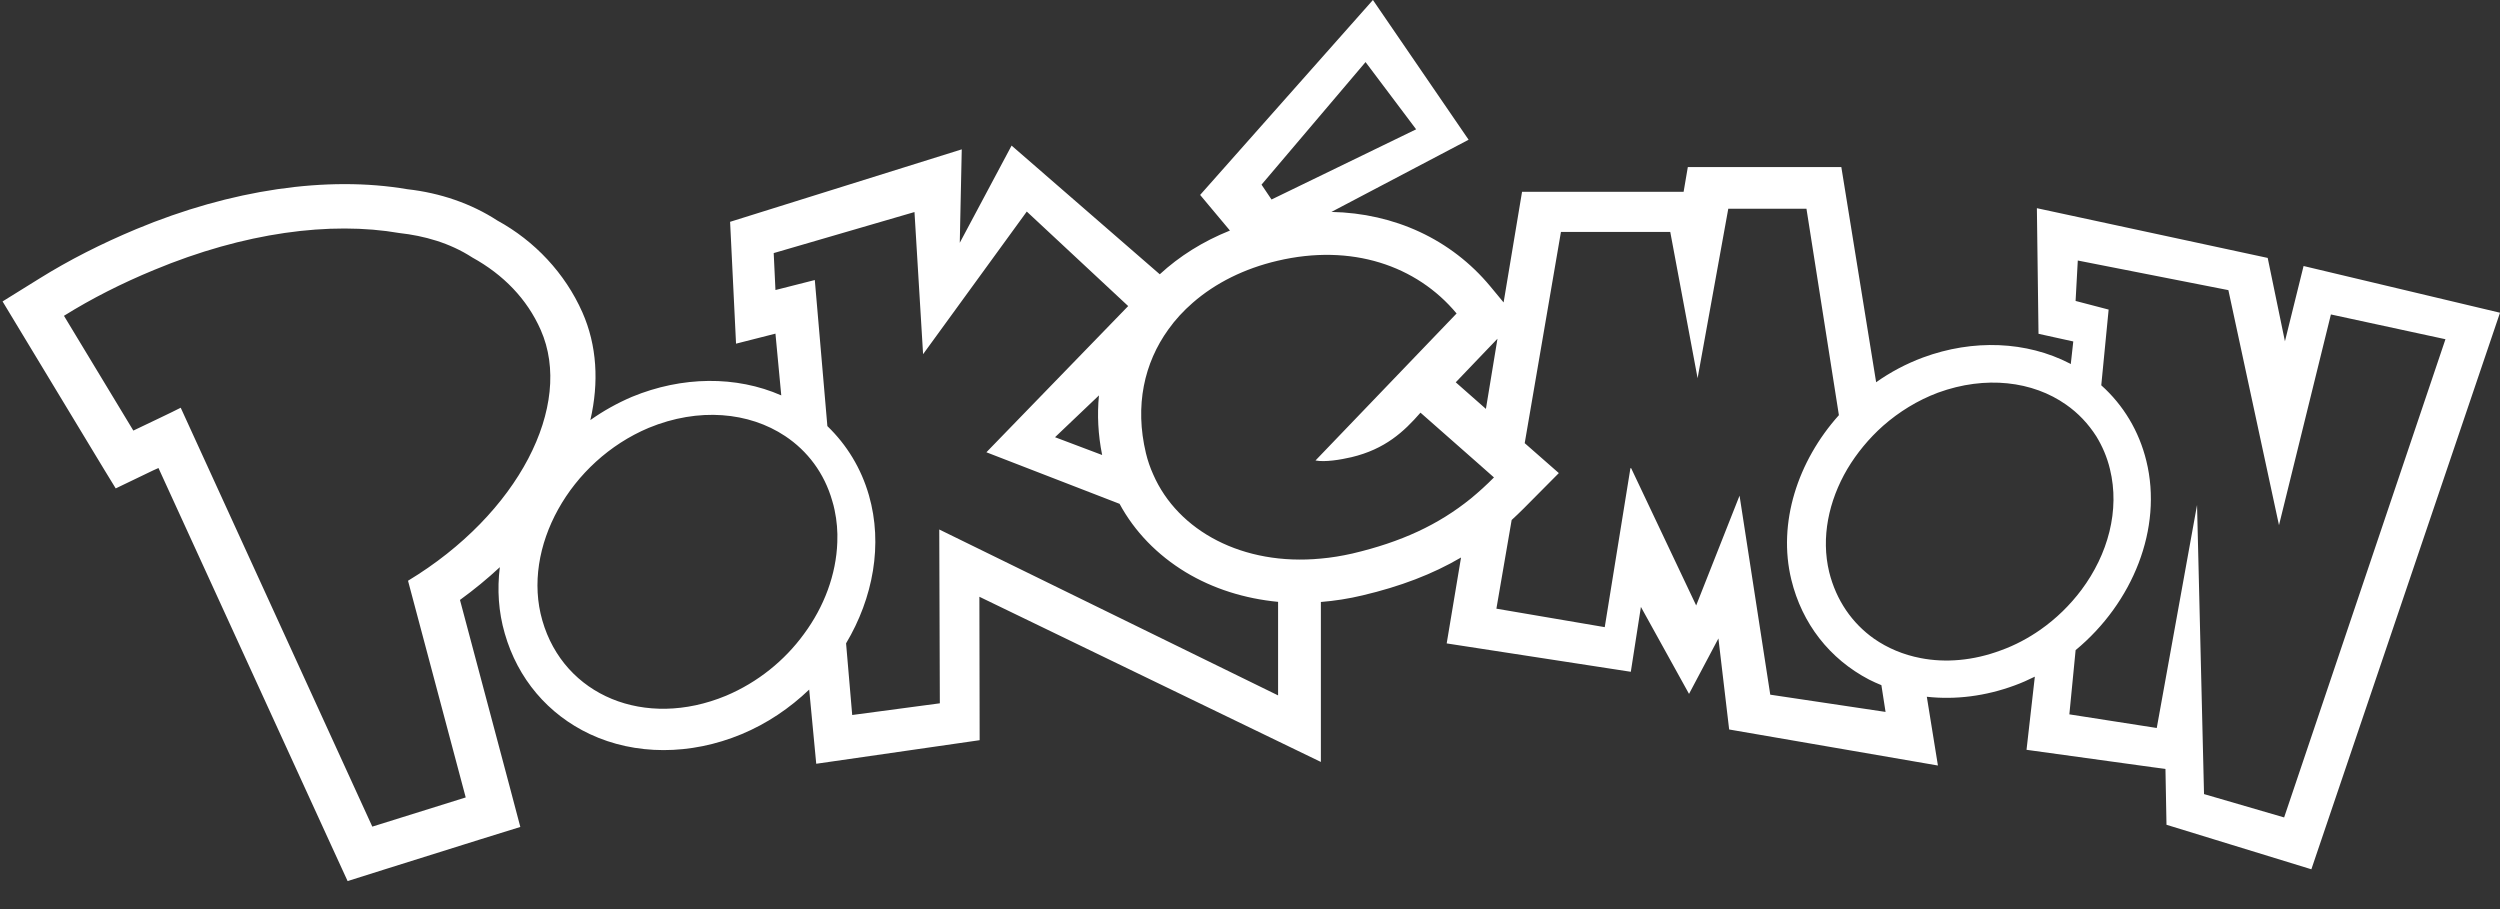 <svg width="77" height="28" viewBox="0 0 77 28" fill="none" xmlns="http://www.w3.org/2000/svg">
<rect x="0" y="0" width="77" height="28" fill="#333333" stroke="none"/>
<path d="M70.95 8.193L70.376 10.512L69.845 7.944L62.736 6.412L62.786 10.281L63.857 10.517L63.78 11.215C63.766 11.209 63.757 11.201 63.749 11.195C62.421 10.509 60.775 10.439 59.225 11.012C58.706 11.206 58.223 11.462 57.785 11.773L56.713 5.146H51.985L51.855 5.908H46.879L46.311 9.315L45.898 8.816C44.692 7.366 42.944 6.567 41.008 6.527L45.233 4.304L42.286 0L36.964 6.004L37.882 7.101C37.05 7.434 36.323 7.893 35.721 8.448L31.157 4.484L29.561 7.478L29.622 4.6L22.487 6.832L22.67 10.585L23.884 10.276L24.063 12.178C22.676 11.569 21.009 11.584 19.463 12.223C19.005 12.419 18.577 12.659 18.183 12.938C18.451 11.78 18.388 10.637 17.937 9.619C17.404 8.415 16.467 7.42 15.318 6.792C14.512 6.267 13.552 5.94 12.547 5.828C10.078 5.406 7.113 5.84 4.195 7.057C3.122 7.505 2.122 8.013 1.219 8.576L0.079 9.284L0.767 10.423L2.905 13.96C2.905 13.96 3.56 15.044 3.564 15.043L4.72 14.487L4.881 14.415L10.194 26.021L10.706 27.137L11.892 26.763L14.767 25.861L16.026 25.47L15.694 24.214L14.167 18.478C14.606 18.159 15.016 17.822 15.395 17.469C15.309 18.154 15.354 18.848 15.547 19.512C15.946 20.903 16.876 22.002 18.167 22.61C19.562 23.266 21.263 23.268 22.837 22.614C23.626 22.287 24.328 21.808 24.923 21.239L25.14 23.524L30.173 22.798L30.165 18.38L40.683 23.468V18.541C41.105 18.507 41.536 18.441 41.969 18.337C43.128 18.063 44.119 17.688 45 17.171L44.558 19.817L50.229 20.691L50.54 18.693L52.022 21.372L52.927 19.664L53.258 22.468L59.688 23.578L59.346 21.46C60.227 21.558 61.154 21.442 62.051 21.111C62.263 21.034 62.472 20.941 62.673 20.841L62.417 23.094L66.696 23.685L66.728 25.403L71.19 26.774L77 9.632L70.95 8.193ZM45.827 10.74L46.122 10.433L45.766 12.594L44.837 11.775L45.827 10.74ZM42.059 1.912L43.617 3.983L39.163 6.145L38.855 5.687L42.059 1.912ZM12.567 17.887L14.344 24.561L11.467 25.46L5.566 12.558C5.245 12.723 4.652 13 4.107 13.262L1.97 9.727C2.82 9.196 3.752 8.725 4.744 8.315C7.526 7.157 10.181 6.811 12.304 7.178C13.055 7.261 13.85 7.478 14.546 7.93C15.502 8.457 16.233 9.207 16.654 10.162C17.682 12.487 15.965 15.833 12.567 17.887ZM25.789 16.699C25.756 17.692 25.384 18.688 24.759 19.531C24.166 20.345 23.337 21.018 22.361 21.429C19.866 22.464 17.37 21.429 16.704 19.11C16.058 16.868 17.561 14.198 19.978 13.179C21.522 12.541 23.071 12.692 24.181 13.43C24.867 13.885 25.389 14.569 25.633 15.427C25.664 15.518 25.684 15.613 25.705 15.707C25.775 16.034 25.803 16.369 25.789 16.699ZM39.365 21.418L28.929 16.308L28.947 21.662L26.248 22.022L26.059 19.815C26.893 18.416 27.198 16.767 26.763 15.255C26.524 14.424 26.083 13.703 25.483 13.124L25.096 8.625L23.884 8.933L23.83 7.795L28.166 6.531L28.431 10.909L31.625 6.516L34.748 9.427L30.381 13.93L34.483 15.518C34.942 16.368 35.641 17.091 36.518 17.623C37.366 18.135 38.337 18.438 39.365 18.537L39.365 21.418ZM33.946 14.014L32.495 13.466L33.848 12.178C33.79 12.77 33.82 13.388 33.946 14.014ZM45.304 15.353C44.302 16.164 43.161 16.693 41.652 17.049C41.322 17.123 40.999 17.177 40.683 17.204C38.289 17.435 36.281 16.359 35.519 14.613C35.424 14.402 35.35 14.188 35.295 13.96C34.943 12.489 35.244 11.175 35.986 10.146C36.199 9.846 36.453 9.572 36.737 9.325C37.436 8.715 38.328 8.271 39.343 8.033C41.623 7.494 43.632 8.176 44.863 9.655L40.517 14.183C40.812 14.238 41.281 14.162 41.627 14.081C42.662 13.834 43.241 13.296 43.751 12.71L45.488 14.24L46.014 14.705C45.786 14.936 45.546 15.154 45.304 15.353ZM54.524 21.396L53.578 15.266L52.242 18.648L50.24 14.421H50.217L49.426 19.316L46.089 18.747L46.559 16.016C46.684 15.9 46.808 15.784 46.93 15.661L48.012 14.571L46.961 13.649L48.077 7.144H51.444L52.286 11.648L53.231 6.429H55.639L56.638 12.787C55.366 14.205 54.748 16.111 55.173 17.855C55.502 19.207 56.351 20.295 57.567 20.931C57.69 20.992 57.816 21.051 57.947 21.103L58.075 21.927L54.524 21.396ZM62.839 19.399C62.471 19.655 62.066 19.873 61.63 20.03C60.771 20.351 59.916 20.418 59.155 20.269C58.624 20.167 58.14 19.964 57.719 19.671C57.049 19.197 56.556 18.496 56.338 17.616C56.085 16.56 56.318 15.431 56.899 14.443C57.188 13.96 57.56 13.506 57.999 13.115C58.489 12.685 59.057 12.332 59.69 12.094C61.161 11.557 62.612 11.742 63.633 12.461C64.009 12.722 64.321 13.054 64.567 13.44C64.753 13.744 64.898 14.08 64.986 14.447C65.298 15.716 64.926 17.075 64.108 18.169C63.758 18.636 63.331 19.055 62.839 19.399ZM70.351 25.177L67.884 24.458L67.669 15.553L66.428 22.422L63.736 22.002L63.929 20.024C65.687 18.57 66.619 16.276 66.108 14.198C65.884 13.278 65.4 12.476 64.719 11.867L64.946 9.535L63.928 9.269L63.996 8.024L68.634 8.936L70.193 16.175L71.792 9.685L75.32 10.448L70.351 25.177Z" fill="white"/>
</svg>
